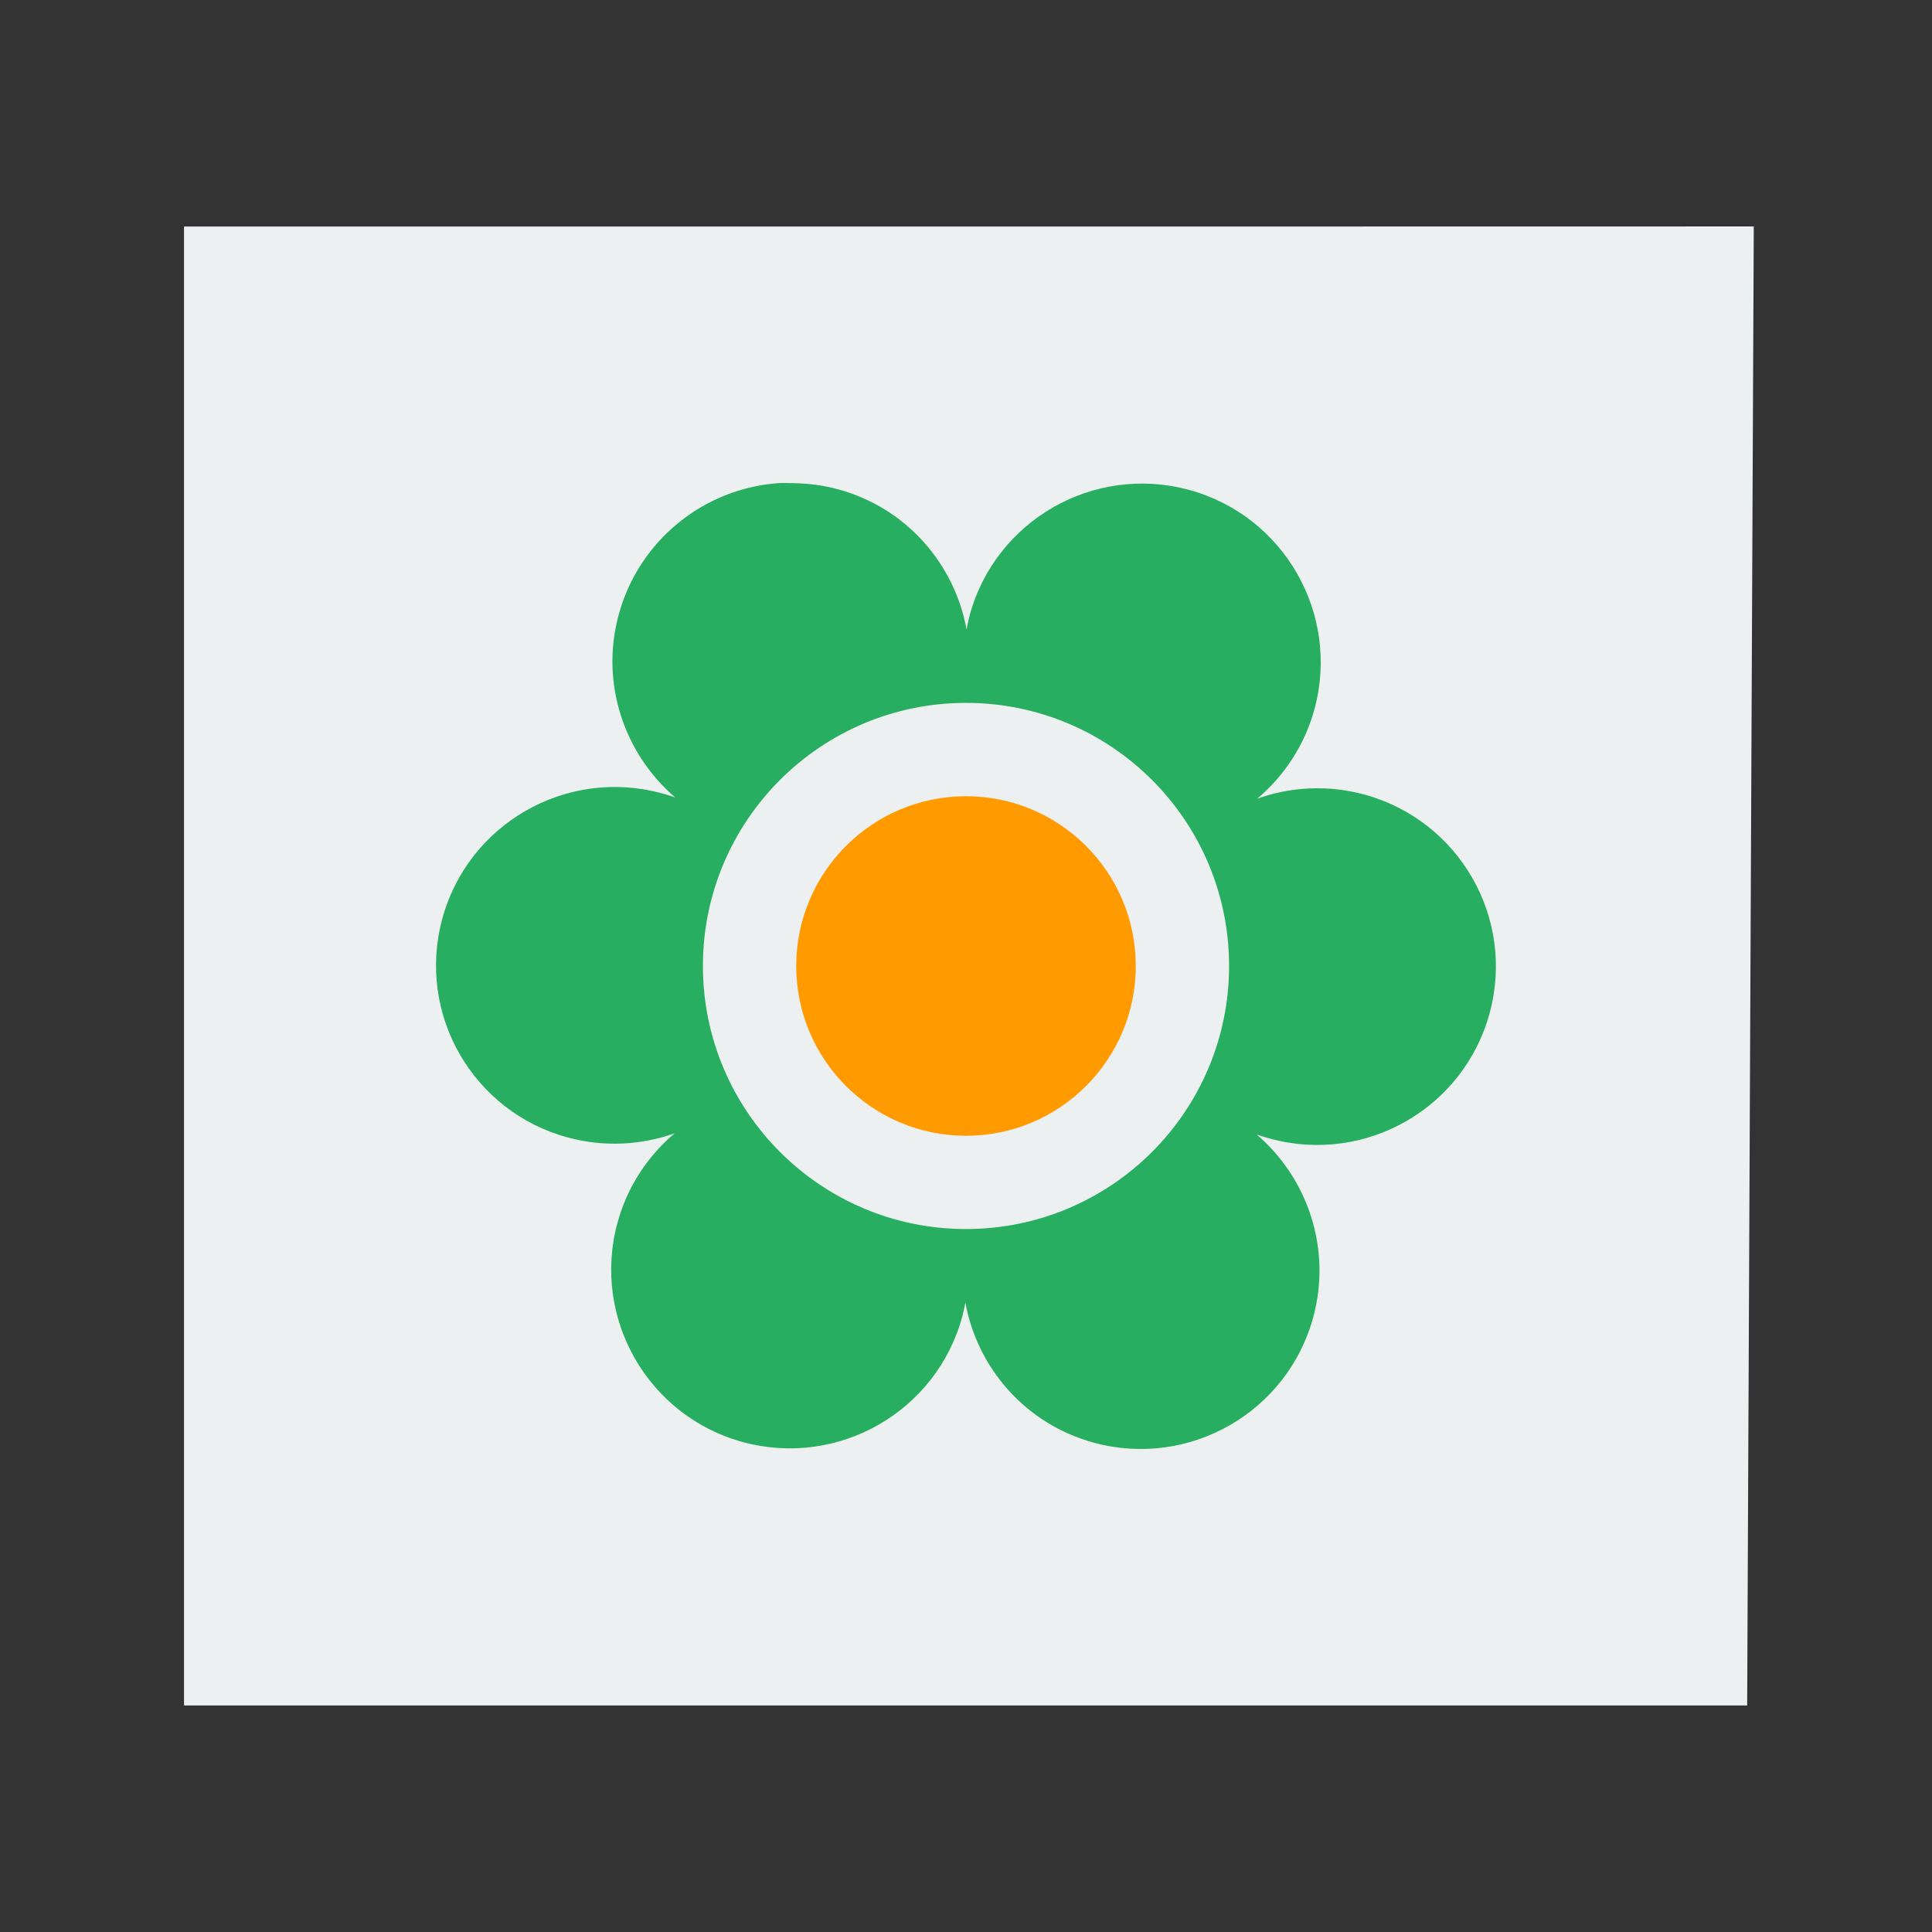 <svg width="48" version="1.1" xmlns="http://www.w3.org/2000/svg" height="48">
<rect width="100%" height="100%" fill="#333333" stroke="none"/>
<defs id="defs4"/>
<path style="fill:#ecf0f1" id="rect4090" d="m 4.572,5.628 0,36.744 38.836,0 .164,-36.746 -12.729,.002 z "/>
<path style="fill:#27ae60" id="path3766" d="m 19.333,12.004 c -1.829,0.132 -3.458,1.405 -3.964,3.276 -0.461,1.706 0.147,3.454 1.406,4.532 -0.11,-0.039 -0.229,-0.074 -0.344,-0.105 -2.365,-0.639 -4.806,0.761 -5.444,3.126 -0.639,2.365 0.761,4.791 3.126,5.429 0.903,0.244 1.828,0.186 2.647,-0.105 -0.663,0.562 -1.177,1.326 -1.421,2.229 -0.639,2.365 0.761,4.806 3.126,5.444 2.365,0.639 4.806,-0.761 5.444,-3.126 0.031,-0.115 0.053,-0.229 0.075,-0.344 0.298,1.63 1.494,3.024 3.201,3.485 2.365,0.639 4.806,-0.761 5.444,-3.126 0.461,-1.706 -0.147,-3.454 -1.406,-4.532 0.11,0.039 0.229,0.074 0.344,0.105 2.365,0.639 4.806,-0.761 5.444,-3.126 0.639,-2.365 -0.761,-4.791 -3.126,-5.429 -0.903,-0.244 -1.828,-0.186 -2.647,0.105 0.663,-0.562 1.177,-1.326 1.421,-2.229 0.639,-2.365 -0.761,-4.806 -3.126,-5.444 -2.365,-0.639 -4.806,0.761 -5.444,3.126 -0.031,0.115 -0.053,0.229 -0.075,0.344 -0.298,-1.63 -1.494,-3.024 -3.201,-3.485 -0.369,-0.1 -0.741,-0.145 -1.107,-0.15 -0.123,-0.002 -0.252,-0.009 -0.374,0 z  m 4.667,5.459 c 3.609,0 6.536,2.927 6.536,6.536 0,3.609 -2.927,6.536 -6.536,6.536 -3.609,0 -6.536,-2.927 -6.536,-6.536 0,-3.609 2.927,-6.536 6.536,-6.536 z "/>
<path style="fill:#ff9b00" id="path3782" d="m 24,19.782 c -2.329,0 -4.218,1.889 -4.218,4.218 0,2.329 1.889,4.218 4.218,4.218 2.329,0 4.218,-1.889 4.218,-4.218 0,-2.329 -1.889,-4.218 -4.218,-4.218 z "/>
</svg>
